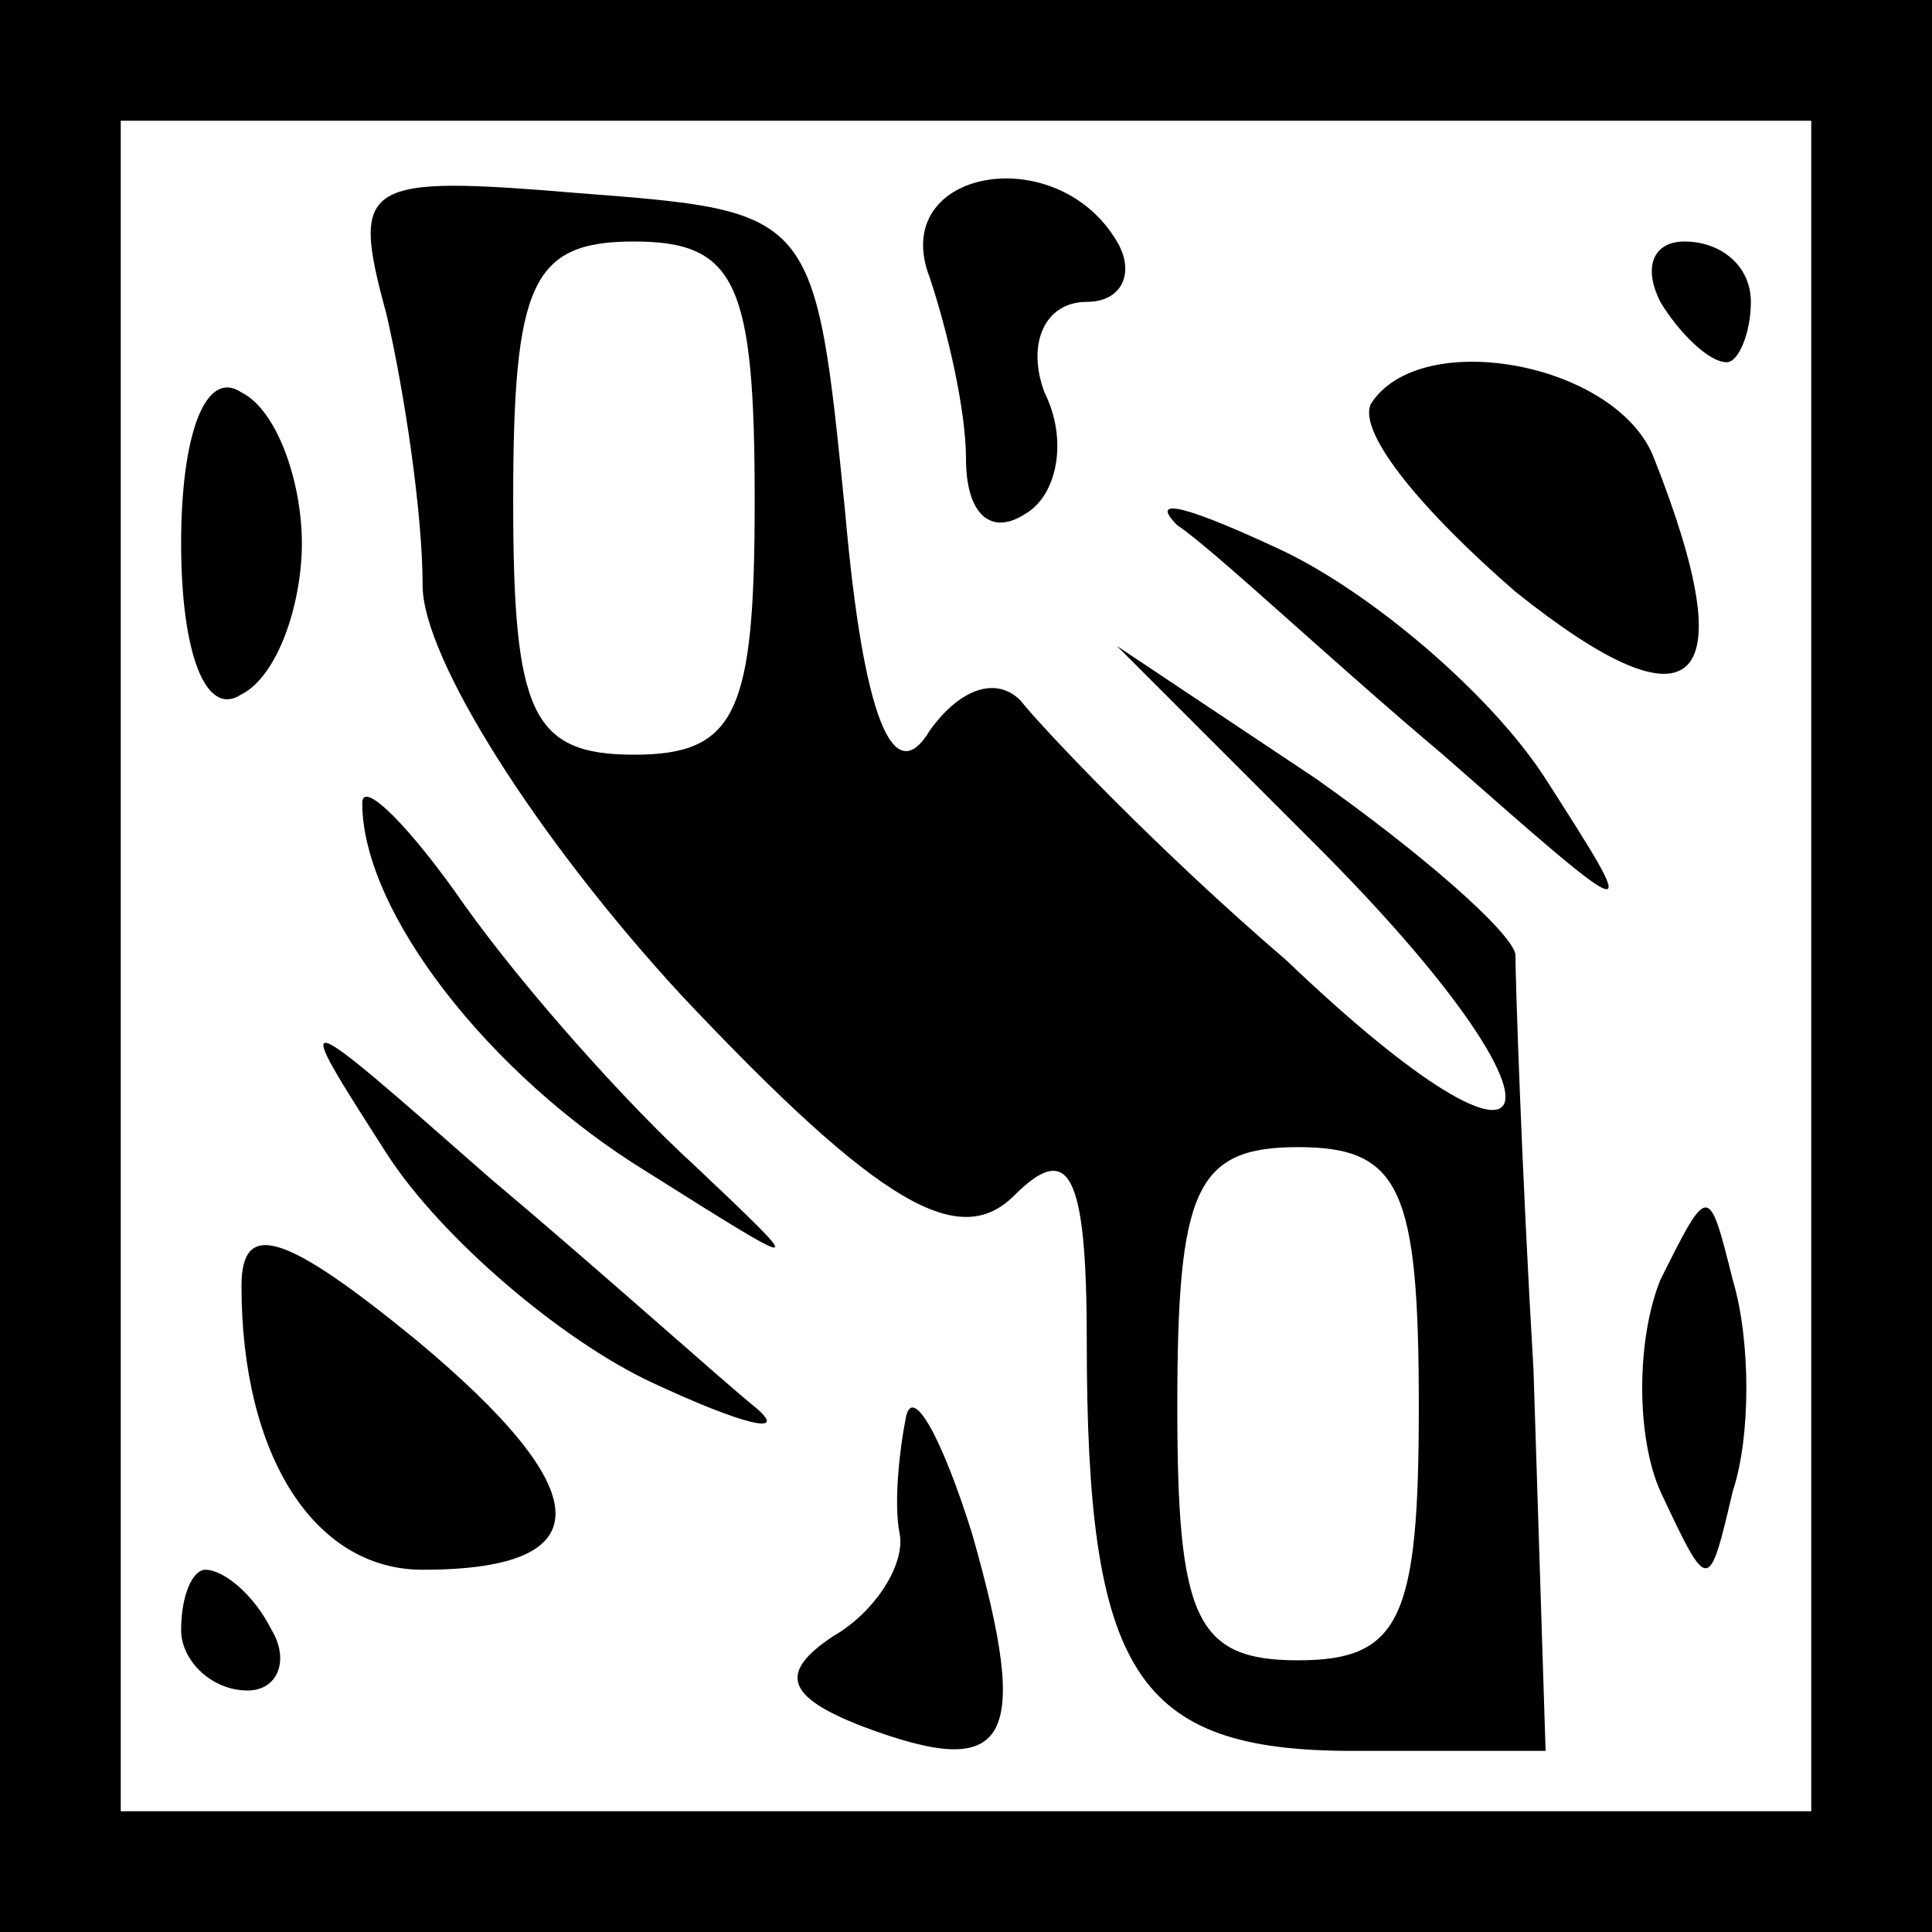 <?xml version="1.0" standalone="no"?>
<!DOCTYPE svg PUBLIC "-//W3C//DTD SVG 20010904//EN"
 "http://www.w3.org/TR/2001/REC-SVG-20010904/DTD/svg10.dtd">
<svg version="1.0" xmlns="http://www.w3.org/2000/svg"
 width="32pt" height="32pt" viewBox="0 0 32 32"
 preserveAspectRatio="xMidYMid meet">
<rect x="0" y="0" width="32" height="32" fill="#808080" stroke="none"/>
<g transform="translate(0,32) scale(0.1,-0.1)"
fill="#000000" stroke="none">
<path fill="#000000" stroke="none" d="M0 160 l0 -160 160 0 160 0 0 160 0
160 -160 0 -160 0 0 -160z"/>
<path fill="#ffffff" stroke="none" d="M300 160 l0 -140 -140 0 -140 0 0 140
0 140 140 0 140 0 0 -140z"/>
<path fill="#000000" stroke="none" d="M64 268 c3 -13 6 -33 6 -45 0 -12 19
-42 43 -68 33 -35 46 -42 55 -33 9 9 12 4 12 -24 0 -55 8 -68 44 -68 l32 0 -2
63 c-2 34 -3 65 -3 69 -1 4 -16 17 -33 29 l-33 22 33 -33 c45 -45 40 -62 -5
-19 -21 18 -40 38 -44 43 -4 4 -10 2 -15 -5 -6 -10 -11 2 -14 36 -5 50 -5 50
-44 53 -36 3 -38 2 -32 -20z"/>
<path fill="#ffffff" stroke="none" d="M125 237 c0 -35 -3 -42 -20 -42 -17 0
-20 7 -20 42 0 36 3 43 20 43 17 0 20 -7 20 -43z"/>
<path fill="#ffffff" stroke="none" d="M235 87 c0 -35 -3 -42 -20 -42 -17 0
-20 7 -20 42 0 36 3 43 20 43 17 0 20 -7 20 -43z"/>
<path fill="#000000" stroke="none" d="M154 274 c3 -9 6 -22 6 -30 0 -9 4 -13
10 -9 5 3 7 12 3 20 -3 8 0 15 7 15 6 0 8 5 5 10 -10 17 -38 12 -31 -6z"/>
<path fill="#000000" stroke="none" d="M275 270 c3 -5 8 -10 11 -10 2 0 4 5 4
10 0 6 -5 10 -11 10 -5 0 -7 -4 -4 -10z"/>
<path fill="#000000" stroke="none" d="M30 230 c0 -18 4 -29 10 -25 6 3 10 15
10 25 0 10 -4 22 -10 25 -6 4 -10 -7 -10 -25z"/>
<path fill="#000000" stroke="none" d="M227 253 c-2 -5 9 -18 24 -31 30 -24
38 -16 23 22 -6 16 -39 22 -47 9z"/>
<path fill="#000000" stroke="none" d="M195 233 c6 -4 25 -22 44 -38 33 -29
33 -29 17 -4 -9 14 -29 31 -44 38 -15 7 -22 9 -17 4z"/>
<path fill="#000000" stroke="none" d="M60 187 c0 -18 21 -45 47 -61 27 -17
27 -17 8 1 -11 10 -28 29 -38 43 -9 13 -17 21 -17 17z"/>
<path fill="#000000" stroke="none" d="M64 129 c9 -14 29 -31 44 -38 15 -7 23
-9 17 -4 -5 4 -25 22 -44 38 -33 29 -33 29 -17 4z"/>
<path fill="#000000" stroke="none" d="M40 107 c0 -28 12 -47 30 -47 30 0 29
13 -1 38 -22 18 -29 20 -29 9z"/>
<path fill="#000000" stroke="none" d="M275 108 c-4 -10 -4 -26 0 -35 8 -17 8
-17 12 0 3 9 3 25 0 35 -4 16 -4 16 -12 0z"/>
<path fill="#000000" stroke="none" d="M150 85 c-1 -5 -2 -14 -1 -19 1 -5 -4
-13 -11 -17 -9 -6 -8 -10 5 -15 24 -9 28 -3 18 32 -5 16 -10 25 -11 19z"/>
<path fill="#000000" stroke="none" d="M30 50 c0 -5 5 -10 11 -10 5 0 7 5 4
10 -3 6 -8 10 -11 10 -2 0 -4 -4 -4 -10z"/>
</g>
</svg>
